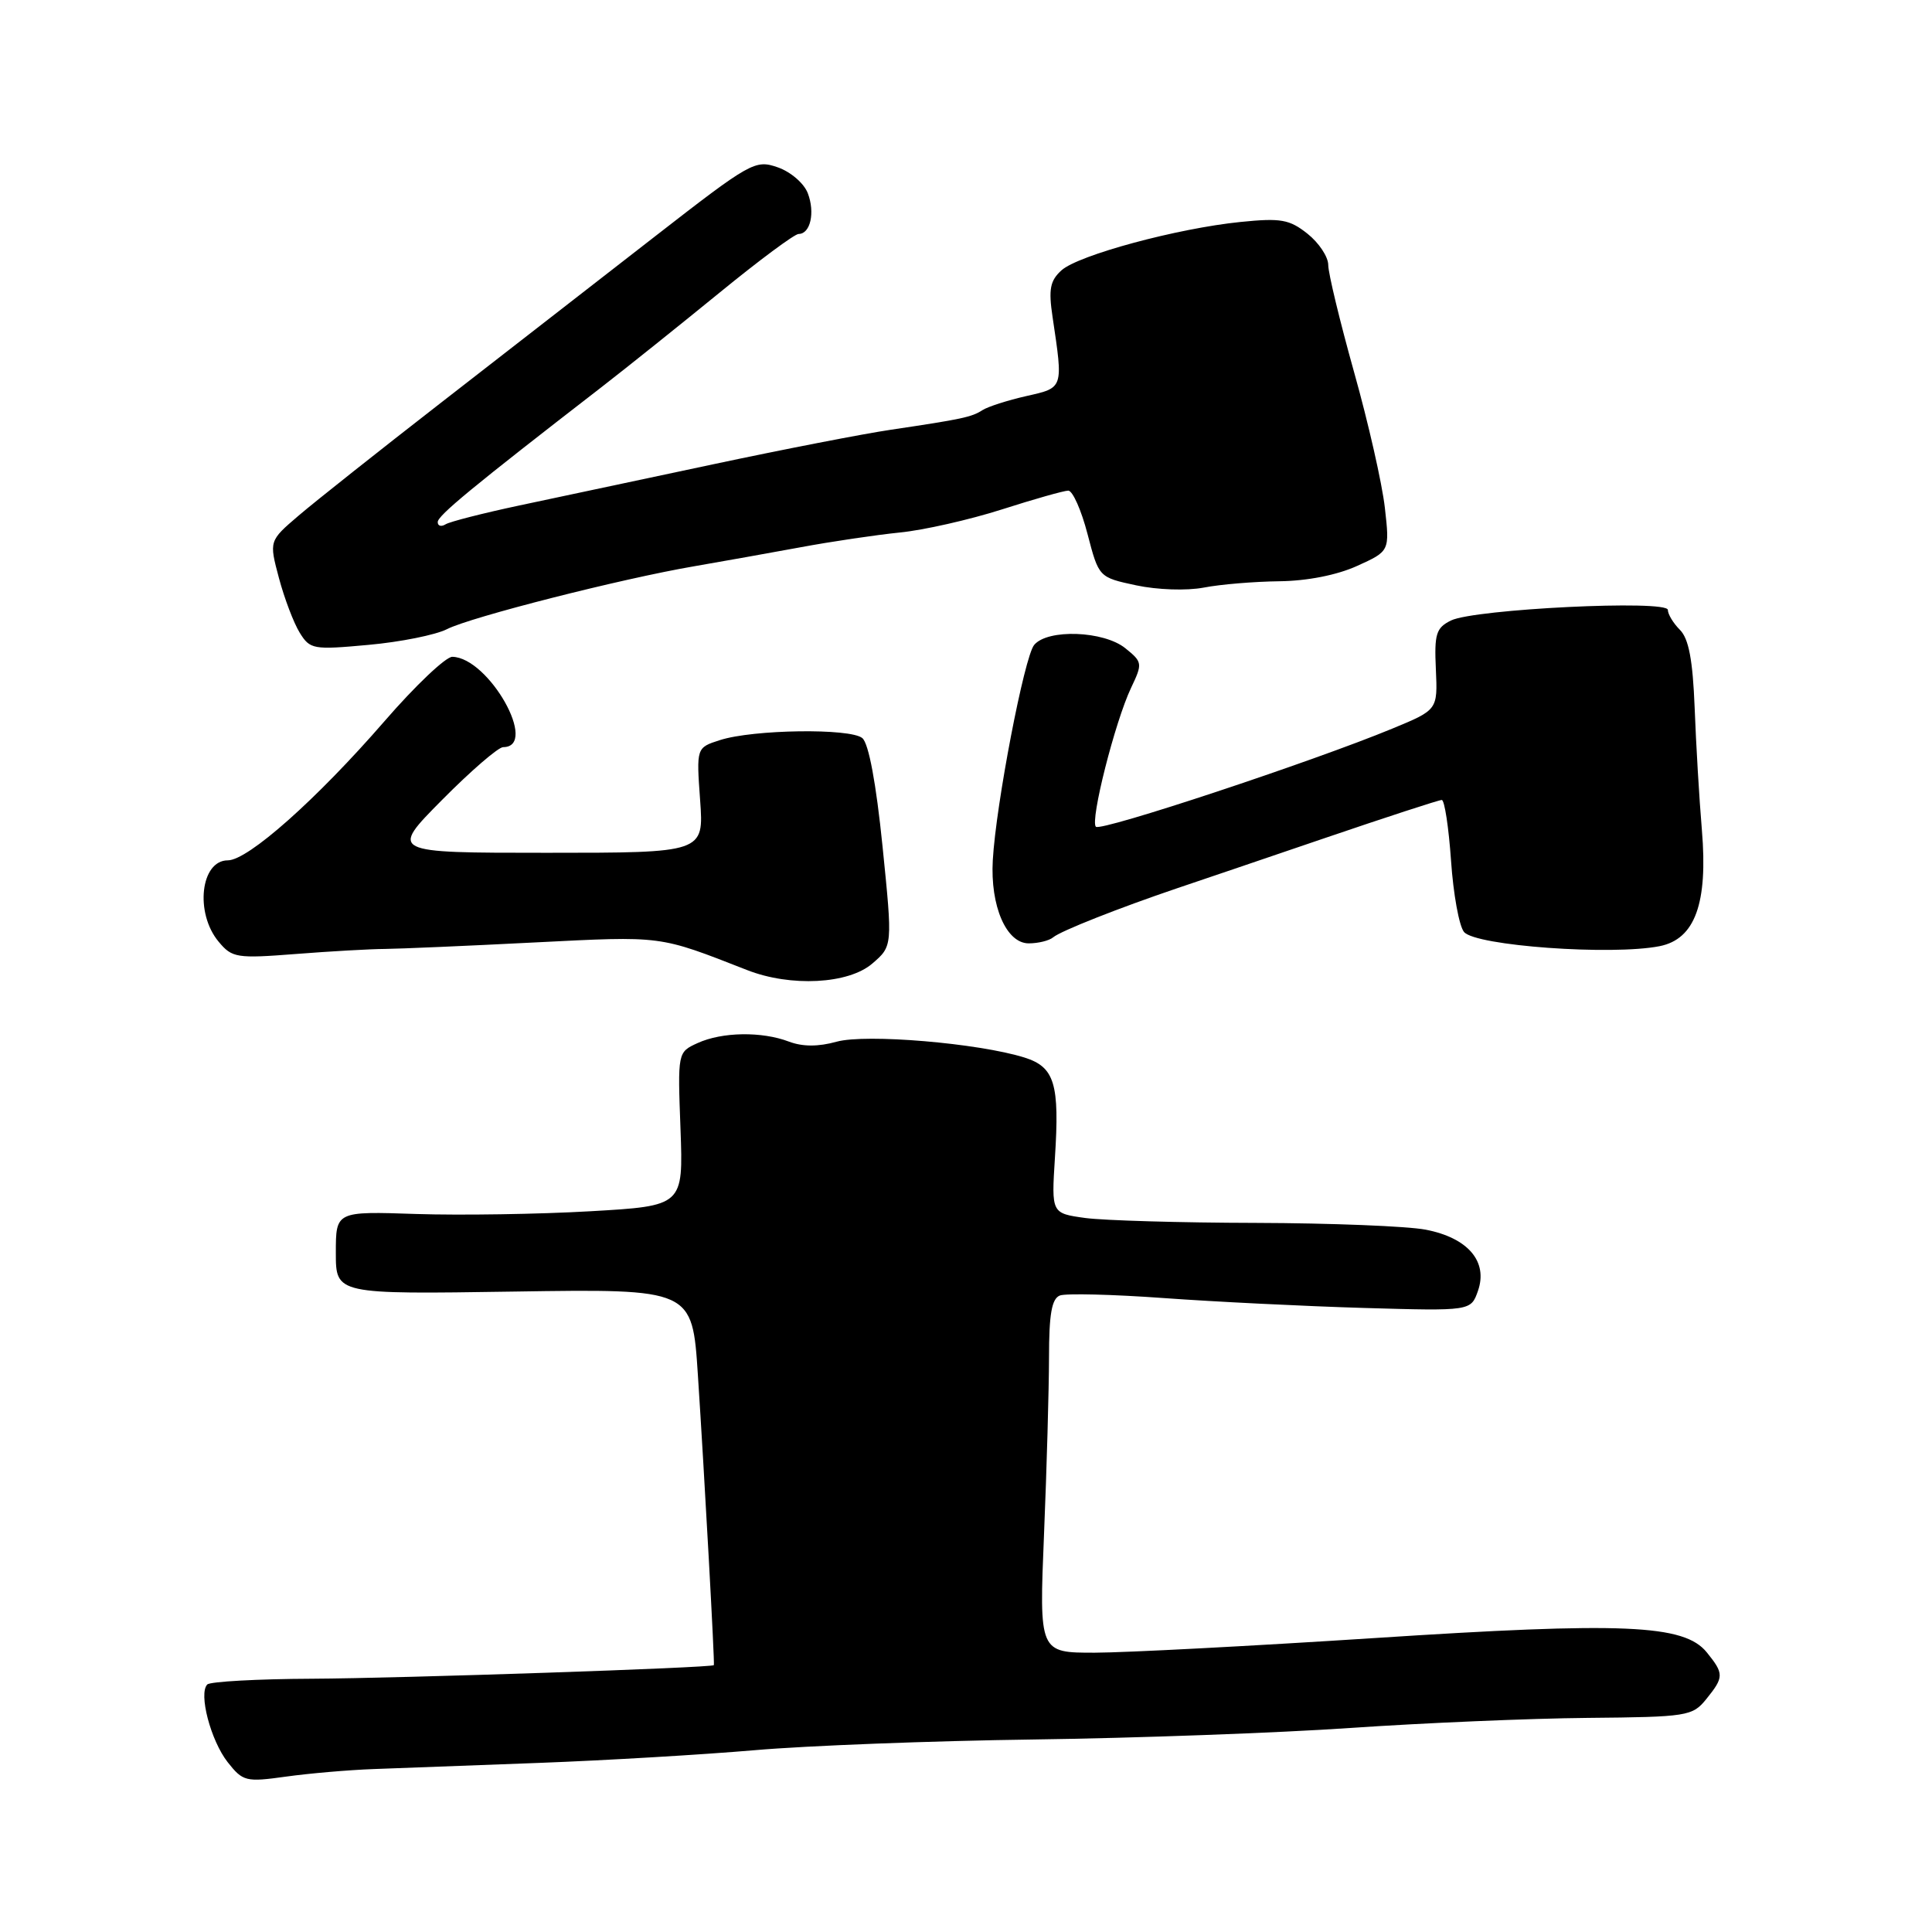 <?xml version="1.0" encoding="UTF-8" standalone="no"?>
<!DOCTYPE svg PUBLIC "-//W3C//DTD SVG 1.1//EN" "http://www.w3.org/Graphics/SVG/1.1/DTD/svg11.dtd" >
<svg xmlns="http://www.w3.org/2000/svg" xmlns:xlink="http://www.w3.org/1999/xlink" version="1.1" viewBox="0 0 256 256">
 <g >
 <path fill="currentColor"
d=" M 49.50 234.41 C 52.80 234.28 62.70 233.91 71.50 233.59 C 80.30 233.26 93.12 232.50 100.00 231.91 C 106.88 231.31 123.53 230.67 137.00 230.49 C 150.47 230.31 169.38 229.62 179.00 228.96 C 188.62 228.30 202.73 227.70 210.34 227.63 C 223.60 227.51 224.26 227.40 226.09 225.14 C 228.45 222.22 228.45 221.78 226.16 218.95 C 223.16 215.24 215.13 214.90 182.00 217.06 C 165.78 218.11 149.17 218.98 145.09 218.99 C 137.69 219.00 137.69 219.00 138.34 203.25 C 138.70 194.59 138.99 184.06 139.00 179.86 C 139.00 174.13 139.36 172.08 140.44 171.66 C 141.23 171.36 147.42 171.51 154.19 172.00 C 160.96 172.49 172.89 173.08 180.70 173.31 C 194.90 173.72 194.90 173.72 195.84 171.04 C 197.19 167.16 194.51 164.02 188.92 162.94 C 186.49 162.47 176.35 162.07 166.39 162.04 C 156.43 162.02 146.26 161.72 143.80 161.39 C 139.32 160.77 139.32 160.77 139.78 153.46 C 140.42 143.60 139.75 141.39 135.75 140.13 C 129.65 138.22 114.74 136.96 110.86 138.03 C 108.41 138.71 106.35 138.70 104.54 138.02 C 100.95 136.65 95.68 136.73 92.44 138.21 C 89.79 139.42 89.79 139.42 90.17 149.60 C 90.54 159.79 90.54 159.79 78.18 160.50 C 71.39 160.89 61.03 161.05 55.16 160.86 C 44.50 160.50 44.50 160.50 44.50 166.00 C 44.50 171.50 44.50 171.50 68.11 171.14 C 91.73 170.78 91.73 170.78 92.47 182.14 C 93.36 195.77 94.72 220.44 94.59 220.64 C 94.36 220.99 53.19 222.38 41.34 222.44 C 34.10 222.47 27.86 222.82 27.47 223.20 C 26.28 224.38 27.92 230.63 30.17 233.50 C 32.19 236.06 32.58 236.15 37.90 235.41 C 40.98 234.98 46.20 234.53 49.50 234.41 Z  M 115.58 127.68 C 118.28 125.36 118.28 125.36 116.94 112.14 C 116.09 103.79 115.11 98.50 114.26 97.80 C 112.66 96.47 99.79 96.65 95.39 98.07 C 92.27 99.07 92.27 99.07 92.77 106.03 C 93.27 113.00 93.27 113.00 72.45 113.00 C 51.63 113.00 51.63 113.00 58.57 106.00 C 62.38 102.15 66.03 99.00 66.67 99.00 C 71.45 98.99 64.78 87.14 59.94 87.03 C 59.08 87.01 55.03 90.85 50.95 95.56 C 41.95 105.93 32.86 114.00 30.19 114.00 C 26.58 114.00 25.79 120.97 28.97 124.78 C 30.75 126.92 31.35 127.02 39.18 126.41 C 43.76 126.05 49.08 125.75 51.00 125.74 C 52.92 125.72 61.85 125.34 70.82 124.88 C 87.93 124.02 87.20 123.93 99.00 128.54 C 104.77 130.80 112.42 130.40 115.58 127.68 Z  M 219.92 125.37 C 224.60 124.43 226.32 119.69 225.51 110.00 C 225.16 105.88 224.73 98.58 224.55 93.78 C 224.30 87.46 223.77 84.63 222.60 83.46 C 221.72 82.58 221.00 81.39 221.00 80.82 C 221.00 79.44 195.34 80.70 192.26 82.22 C 190.29 83.19 190.04 84.01 190.26 88.69 C 190.50 94.06 190.50 94.06 184.50 96.54 C 173.94 100.91 145.87 110.21 145.21 109.55 C 144.42 108.75 147.74 95.64 149.87 91.15 C 151.41 87.91 151.39 87.73 149.12 85.90 C 146.26 83.58 138.81 83.31 137.03 85.46 C 135.73 87.03 131.97 106.57 131.55 113.98 C 131.20 120.05 133.34 125.00 136.31 125.00 C 137.57 125.00 139.03 124.64 139.55 124.20 C 140.54 123.36 148.32 120.29 156.00 117.69 C 158.47 116.86 167.22 113.89 175.43 111.09 C 183.64 108.29 190.67 106.00 191.04 106.00 C 191.41 106.00 191.96 109.62 192.27 114.04 C 192.57 118.46 193.34 122.71 193.99 123.49 C 195.51 125.33 213.58 126.63 219.92 125.37 Z  M 59.22 83.37 C 62.34 81.77 82.39 76.67 92.00 75.03 C 95.58 74.41 101.88 73.29 106.00 72.53 C 110.12 71.76 116.08 70.88 119.23 70.56 C 122.39 70.25 128.46 68.87 132.73 67.51 C 137.00 66.14 140.97 65.02 141.55 65.01 C 142.13 65.01 143.28 67.59 144.10 70.75 C 145.60 76.50 145.60 76.50 150.55 77.56 C 153.36 78.16 157.23 78.29 159.50 77.86 C 161.70 77.43 166.20 77.06 169.50 77.02 C 173.20 76.98 177.16 76.20 179.82 74.99 C 184.15 73.03 184.15 73.03 183.50 67.27 C 183.14 64.09 181.31 56.01 179.42 49.30 C 177.54 42.58 176.00 36.20 176.00 35.12 C 176.00 34.03 174.76 32.17 173.25 30.97 C 170.86 29.07 169.71 28.87 164.38 29.41 C 155.99 30.26 142.89 33.80 140.65 35.82 C 139.14 37.19 138.92 38.33 139.47 42.00 C 140.89 51.54 140.95 51.36 136.00 52.48 C 133.53 53.04 130.91 53.88 130.19 54.34 C 128.75 55.27 127.54 55.53 118.00 56.95 C 114.42 57.48 103.85 59.53 94.50 61.52 C 85.15 63.51 73.58 65.97 68.80 66.98 C 64.01 68.00 59.62 69.12 59.05 69.47 C 58.47 69.83 58.00 69.70 58.00 69.18 C 58.00 68.32 62.53 64.58 79.70 51.30 C 83.11 48.66 90.16 43.01 95.38 38.75 C 100.59 34.49 105.29 31.00 105.82 31.00 C 107.38 31.00 108.02 28.17 107.04 25.61 C 106.55 24.30 104.76 22.76 103.05 22.17 C 100.06 21.13 99.48 21.46 86.73 31.37 C 79.45 37.03 66.75 46.90 58.50 53.31 C 50.25 59.72 41.73 66.47 39.57 68.32 C 35.65 71.67 35.65 71.67 36.96 76.59 C 37.68 79.29 38.92 82.55 39.71 83.83 C 41.08 86.05 41.50 86.12 48.82 85.45 C 53.05 85.07 57.72 84.13 59.22 83.37 Z "/>
</g>
</svg>